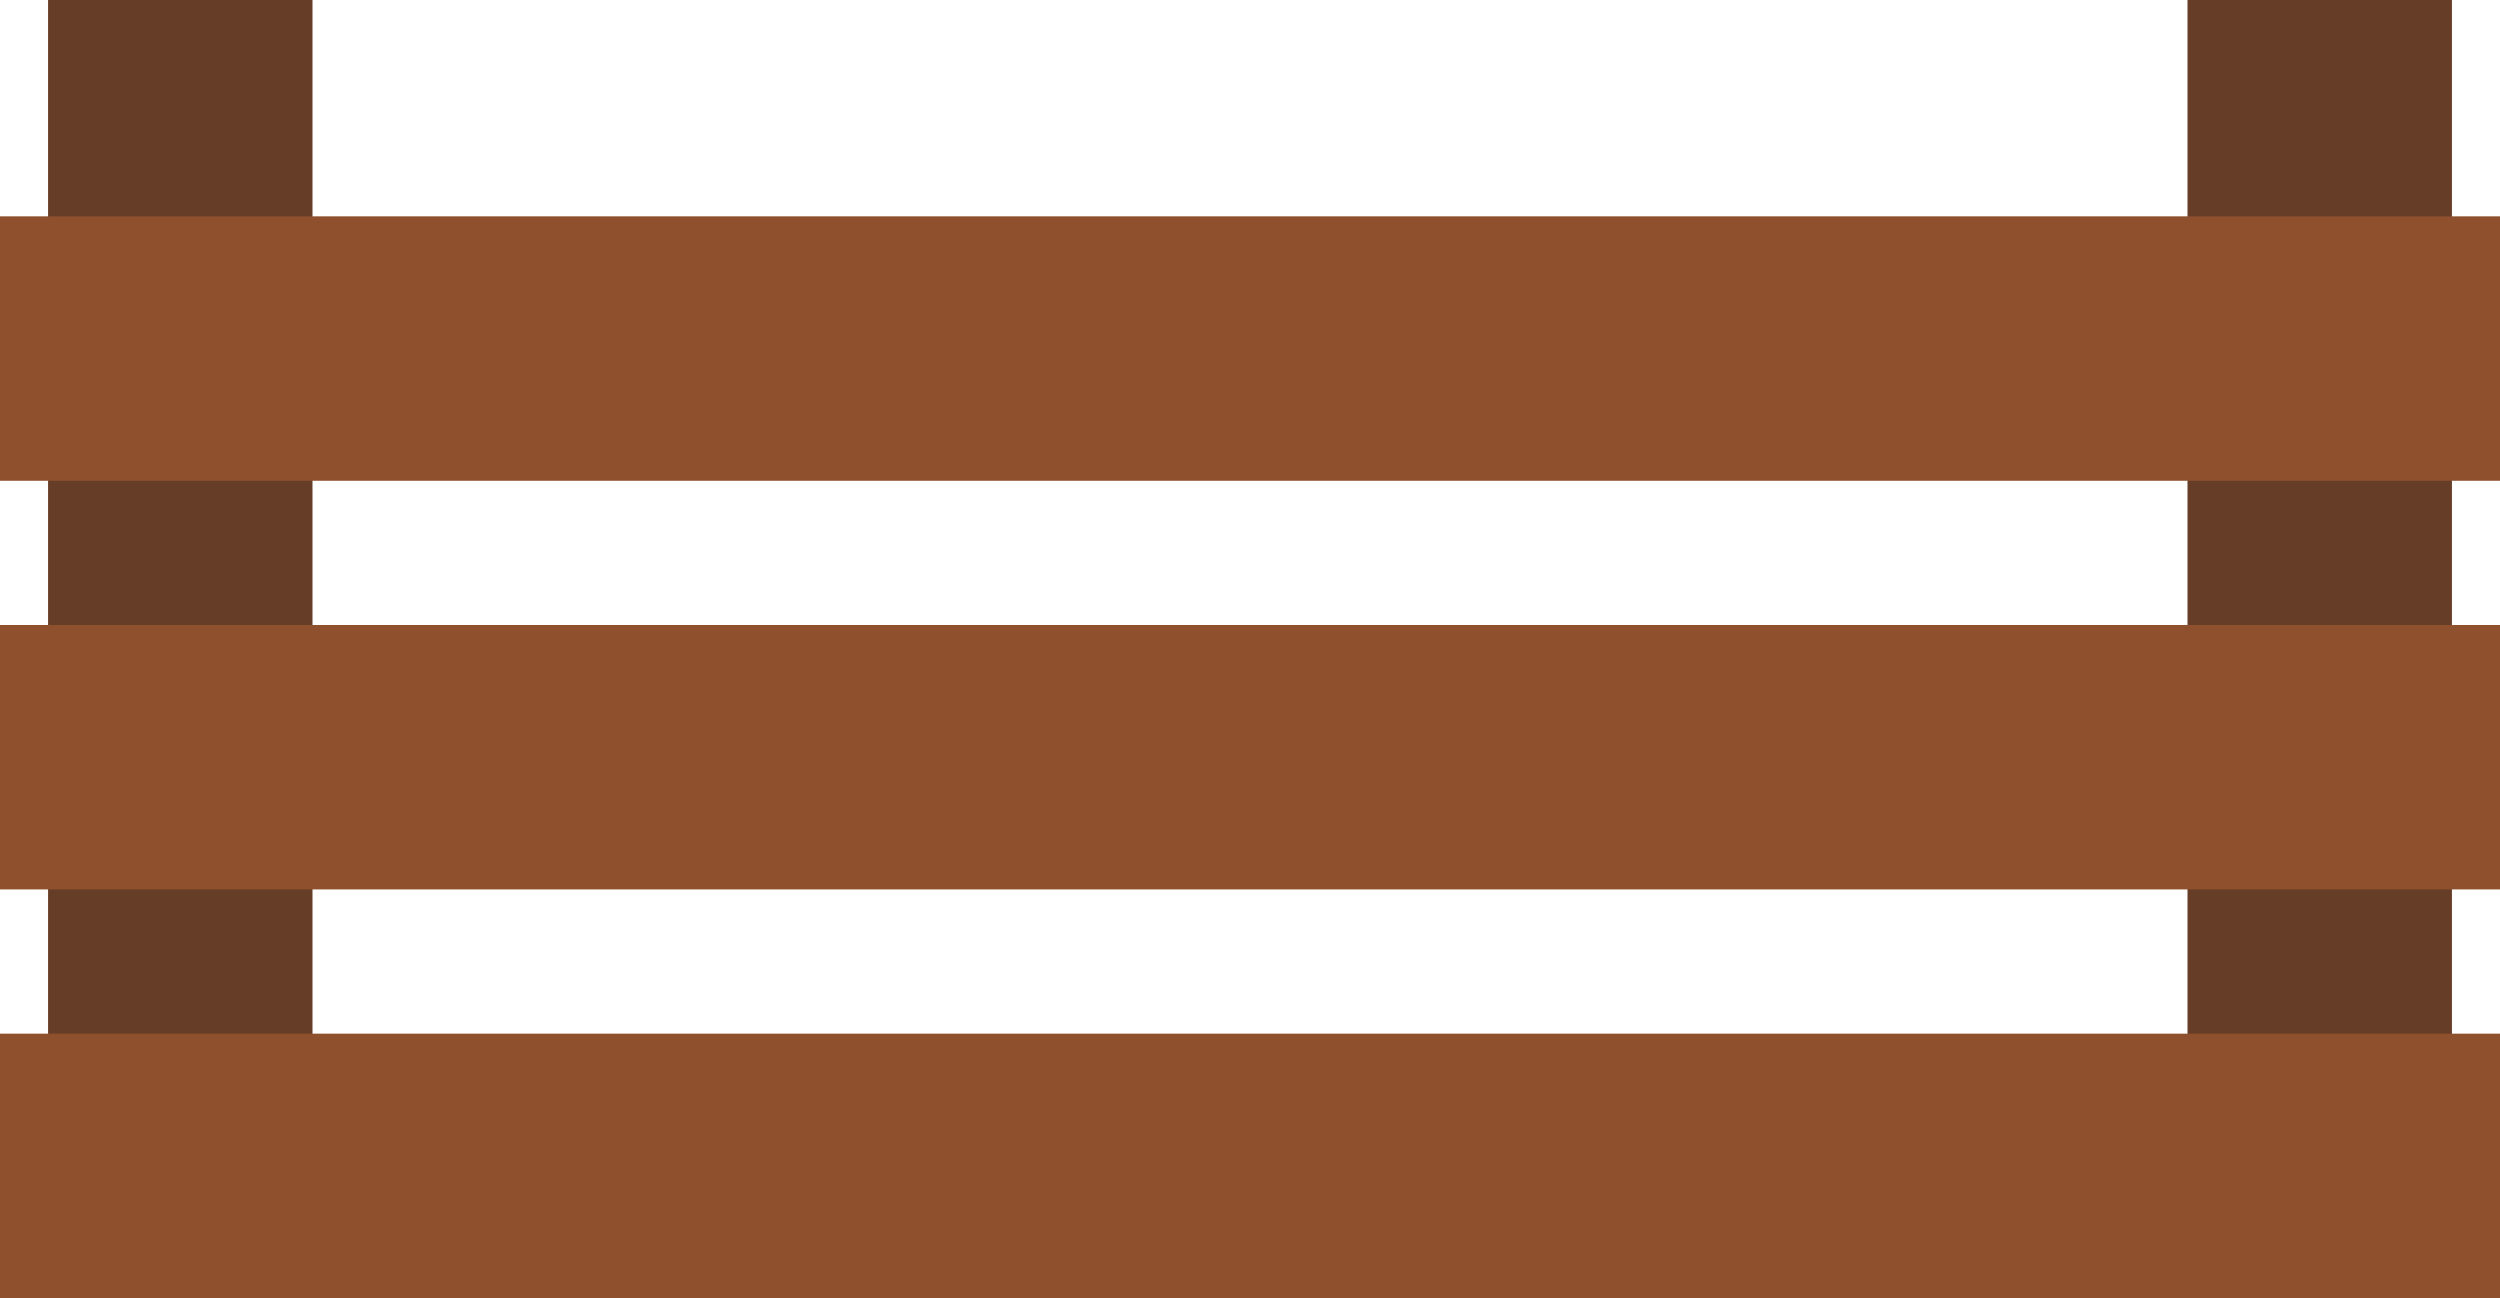 <svg width="104" height="54" viewBox="0 0 104 54" fill="none" xmlns="http://www.w3.org/2000/svg">
<rect x="13" width="54" height="11" transform="rotate(90 13 0)" fill="#663D27"/>
<rect x="102" width="54" height="11" transform="rotate(90 102 0)" fill="#663D27"/>
<rect y="9" width="104" height="11" fill="#8F502E"/>
<rect y="26" width="104" height="11" fill="#8F502E"/>
<rect y="43" width="104" height="11" fill="#8F502E"/>
</svg>

